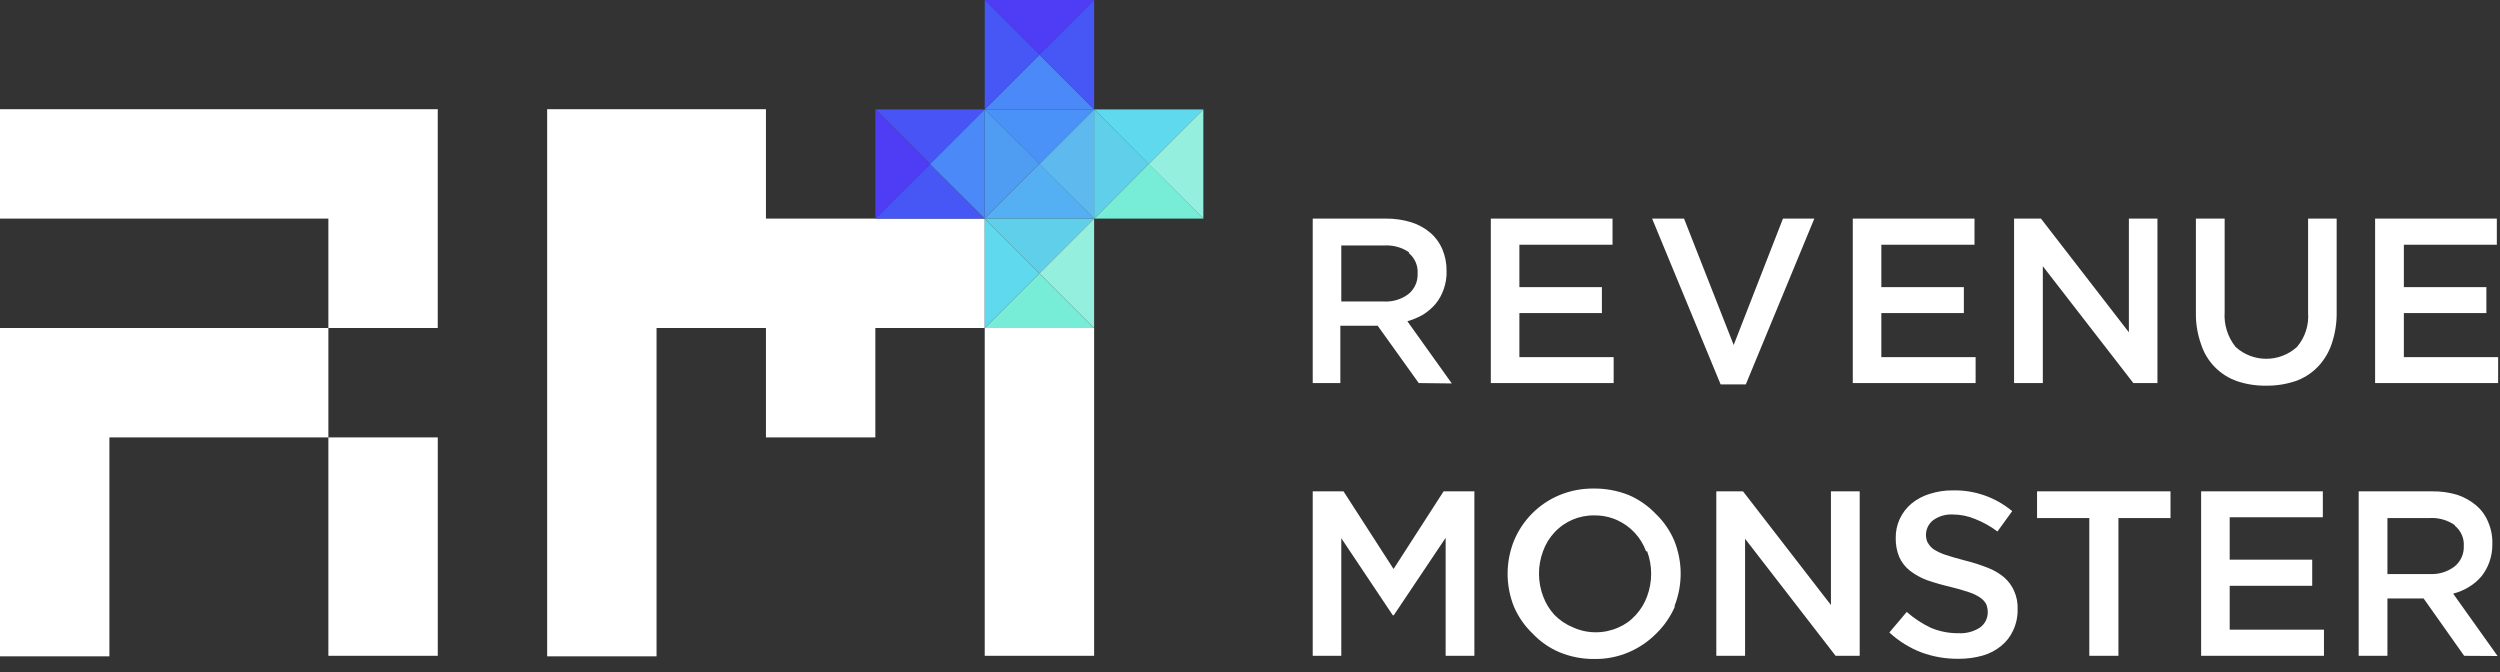 <svg xmlns="http://www.w3.org/2000/svg" width="186" height="50" viewBox="0 0 186 50">
    <rect x="0" y="0" width="186" height="50" fill="#333333" stroke="none"/>
    <g fill="none">
        <path fill="#FFF" d="M103.694 45.778L103.625 45.778 99.792 40.042 99.792 48.792 97.667 48.792 97.667 36.556 99.958 36.556 103.681 42.333 107.403 36.556 109.694 36.556 109.694 48.792 107.556 48.792 107.556 40.014zM124.625 45.097c-.325.761-.797 1.45-1.389 2.028-.58.589-1.269 1.06-2.028 1.389-.815.352-1.695.528-2.583.514-.89.01-1.774-.16-2.597-.5-.756-.32-1.437-.793-2-1.39-.592-.566-1.065-1.246-1.39-2-.629-1.573-.629-3.328 0-4.902.631-1.528 1.84-2.746 3.362-3.389.818-.341 1.697-.511 2.583-.5.89-.008 1.771.158 2.598.486.752.325 1.432.798 2 1.39.595.569 1.068 1.254 1.388 2.013.63 1.57.63 3.32 0 4.889m-2.097-4.097c-.375-1.04-1.157-1.882-2.166-2.334-.529-.236-1.102-.354-1.681-.347-1.126-.022-2.207.438-2.972 1.264-.374.4-.663.873-.847 1.389-.408 1.083-.408 2.278 0 3.361.188.514.476.986.847 1.389.393.403.866.72 1.389.93.527.24 1.1.364 1.68.362.574.003 1.142-.116 1.667-.348.498-.21.944-.528 1.305-.93.373-.402.661-.874.848-1.389.406-1.088.406-2.287 0-3.375M136.222 36.556L138.361 36.556 138.361 48.792 136.569 48.792 129.833 40.083 129.833 48.792 127.694 48.792 127.694 36.556 129.681 36.556 136.222 45.014zM143.43 40.375c.106.2.258.372.445.5.282.176.586.316.903.417.375.125.86.264 1.389.402.58.142 1.152.323 1.708.542.45.17.868.414 1.236.722.315.276.567.617.736 1 .196.436.286.912.264 1.39.01.536-.104 1.069-.333 1.555-.202.448-.507.843-.89 1.153-.407.334-.88.58-1.388.722-.574.16-1.168.24-1.764.236-.947.014-1.889-.146-2.778-.472-.884-.338-1.695-.842-2.389-1.486l1.292-1.528c.54.474 1.143.871 1.792 1.18.655.275 1.36.412 2.07.403.558.03 1.111-.116 1.583-.417.368-.262.585-.687.583-1.138 0-.205-.037-.407-.111-.598-.101-.187-.244-.348-.417-.472-.26-.18-.546-.32-.847-.417-.361-.125-.82-.263-1.389-.402-.592-.136-1.176-.303-1.75-.5-.46-.17-.89-.41-1.278-.709-.342-.268-.614-.616-.791-1.014-.183-.44-.273-.912-.264-1.388-.023-.994.406-1.944 1.166-2.584.409-.336.881-.587 1.39-.736.538-.171 1.1-.256 1.666-.25 1.62-.044 3.2.504 4.444 1.542l-1.097 1.514c-.512-.383-1.072-.696-1.667-.93-.523-.22-1.085-.332-1.652-.334-.526-.03-1.046.122-1.473.43-.32.253-.513.634-.527 1.042-.008.215.035.43.125.625M157.611 48.792L155.444 48.792 155.444 38.542 151.556 38.542 151.556 36.556 161.486 36.556 161.486 38.542 157.611 38.542zM172.819 38.486L165.889 38.486 165.889 41.639 172.028 41.639 172.028 43.583 165.889 43.583 165.889 46.847 172.903 46.847 172.903 48.792 163.764 48.792 163.764 36.556 172.819 36.556zM183.333 48.792l-3.014-4.264h-2.694v4.264h-2.139V36.556h5.458c.64-.011 1.277.078 1.89.263.507.17.979.434 1.388.778.39.33.696.75.89 1.222.223.507.332 1.058.319 1.612.011.472-.064.943-.223 1.388-.137.388-.339.75-.597 1.07-.262.306-.572.569-.917.778-.366.225-.764.393-1.18.5l3.305 4.639-2.486-.014zm-.694-9.723c-.549-.38-1.209-.566-1.875-.527h-3.139v4.166h3.153c.657.038 1.307-.159 1.833-.555.459-.366.717-.928.695-1.514.04-.588-.209-1.158-.667-1.528M105.556 28.5l-3.056-4.264h-2.778V28.5h-2.055V16.264h5.458c.64-.006 1.277.088 1.889.278.509.16.981.42 1.389.764.392.331.7.75.903 1.222.216.514.325 1.067.319 1.625.015.473-.06.944-.222 1.389-.135.389-.337.75-.597 1.07-.266.306-.575.573-.917.79-.372.215-.768.383-1.18.5l3.305 4.626-2.458-.028zm-.709-9.722c-.55-.376-1.21-.557-1.875-.514h-3.18v4.167h3.166c.658.038 1.308-.16 1.834-.556.451-.37.703-.93.68-1.514.04-.591-.208-1.166-.666-1.542M119.972 18.208L113.042 18.208 113.042 21.361 119.181 21.361 119.181 23.292 113.042 23.292 113.042 26.569 120.056 26.569 120.056 28.5 110.917 28.5 110.917 16.264 119.972 16.264zM132.653 16.264L134.986 16.264 129.889 28.597 128.014 28.597 122.917 16.264 125.292 16.264 128.986 25.667zM146.903 18.208L139.972 18.208 139.972 21.361 146.111 21.361 146.111 23.292 139.972 23.292 139.972 26.569 146.986 26.569 146.986 28.5 137.847 28.5 137.847 16.264 146.903 16.264zM158.389 16.264L160.514 16.264 160.514 28.5 158.722 28.5 151.986 19.806 151.986 28.5 149.847 28.5 149.847 16.264 151.847 16.264 158.389 24.722zM173.847 23.208c.016.812-.111 1.621-.375 2.39-.219.645-.58 1.233-1.055 1.721-.463.471-1.029.828-1.653 1.042-.703.232-1.44.344-2.18.333-.727.01-1.45-.102-2.14-.333-1.288-.445-2.288-1.476-2.694-2.778-.262-.744-.39-1.53-.375-2.32v-7h2.139v6.945c-.066.943.227 1.875.82 2.611 1.294 1.167 3.26 1.167 4.555 0 .603-.703.903-1.617.833-2.541v-7.014h2.125v6.944zM185.764 18.208L178.847 18.208 178.847 21.361 184.986 21.361 184.986 23.292 178.847 23.292 178.847 26.569 185.861 26.569 185.861 28.5 176.708 28.5 176.708 16.264 185.764 16.264zM73.264 24.403H81.403V48.792H73.264zM24.431 32.542H32.57V48.792H24.431zM0 8.125L0 16.264 24.431 16.264 24.431 24.403 32.569 24.403 32.569 16.264 32.569 8.569 32.569 8.125zM0 29.847L0 32.542 0 48.833 8.139 48.833 8.139 32.542 24.431 32.542 24.431 24.403 0 24.403zM40.708 8.125L47.736 8.125 56.986 8.125 56.986 16.264 73.264 16.264 73.264 24.403 65.125 24.403 65.125 32.542 56.986 32.542 56.986 24.403 48.847 24.403 48.847 48.833 40.708 48.833z"/>
        <path fill="#4F3DF5" d="M73.264 0L81.403 0 77.333 4.069z"/>
        <path fill="#4A89F7" d="M81.403 8.139L73.264 8.139 77.333 4.069z"/>
        <path fill="#4757F6" d="M73.264 8.139L73.264 0 77.333 4.069zM81.403 0L81.403 8.139 77.333 4.069z"/>
        <path fill="#4B92F8" d="M73.264 8.139L81.403 8.139 77.333 12.208z"/>
        <path fill="#55AFF3" d="M81.403 16.264L73.264 16.264 77.333 12.194z"/>
        <path fill="#4E9DF2" d="M73.264 16.264L73.264 8.139 77.333 12.194z"/>
        <path fill="#5EB9EF" d="M81.403 8.139L81.403 16.264 77.333 12.208z"/>
        <path fill="#5FD9ED" d="M81.403 8.139L89.528 8.139 85.458 12.208z"/>
        <path fill="#77EDD7" d="M89.528 16.264L81.403 16.264 85.458 12.194z"/>
        <path fill="#60D0EA" d="M81.403 16.264L81.403 8.139 85.458 12.194z"/>
        <path fill="#95EFDE" d="M89.528 8.139L89.528 16.264 85.458 12.208z"/>
        <path fill="#4854F6" d="M65.125 8.139L73.264 8.139 69.194 12.208z"/>
        <path fill="#4757F6" d="M73.264 16.264L65.125 16.264 69.194 12.194z"/>
        <path fill="#4F3DF5" d="M65.125 16.264L65.125 8.139 69.194 12.194z"/>
        <path fill="#4A89F7" d="M73.264 8.139L73.264 16.264 69.194 12.208z"/>
        <path fill="#60D0EA" d="M73.264 16.264L81.403 16.264 77.333 20.333z"/>
        <path fill="#77EDD7" d="M81.403 24.403L73.264 24.403 77.333 20.333z"/>
        <path fill="#5FD9ED" d="M73.264 24.403L73.264 16.264 77.333 20.333z"/>
        <path fill="#95EFDE" d="M81.403 16.264L81.403 24.403 77.333 20.333z"/>
    </g>
</svg>
